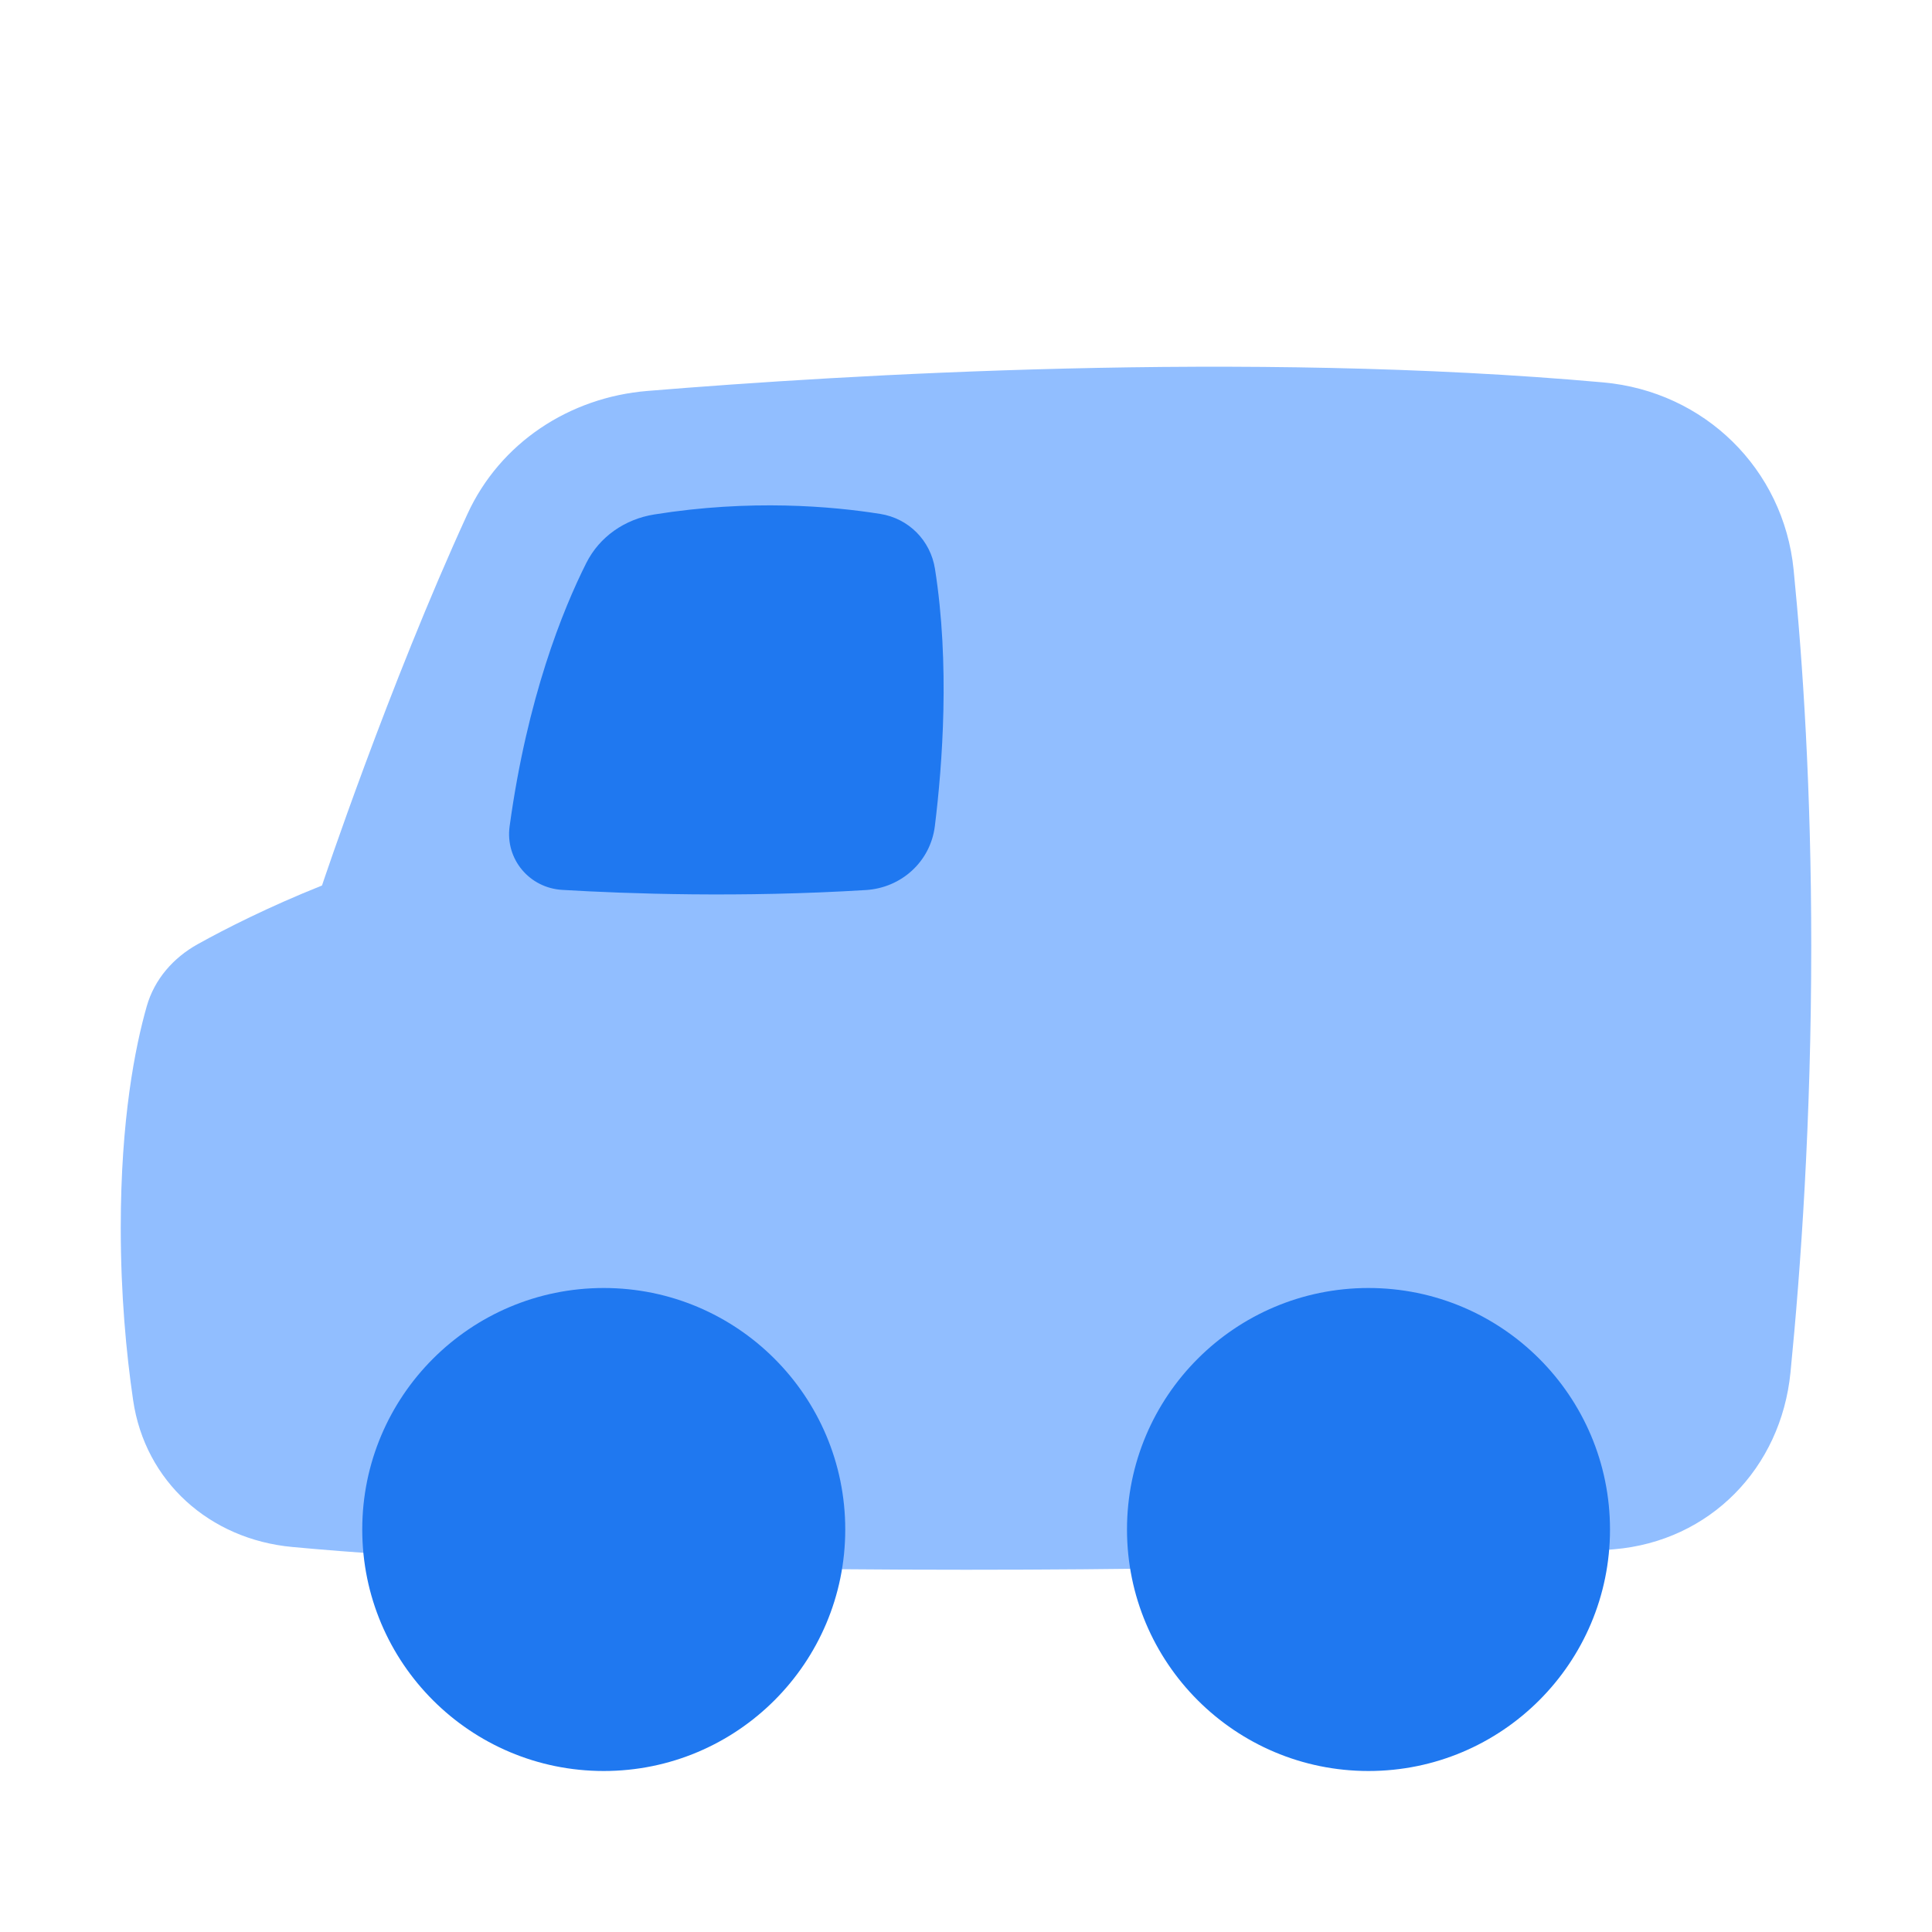 <svg viewBox="0 0 24 24" fill="none" xmlns="http://www.w3.org/2000/svg">




<g transform="matrix(0.5,0,0,0.5,0,0)"><path d="M4.912 23.458C5.601 23.075 6.656 22.538 8 22C8 22 9.653 17.042 11.614 12.769C12.425 11.003 14.144 9.873 16.081 9.713C20.995 9.309 30.958 8.705 39.835 9.501C42.345 9.727 44.311 11.648 44.562 14.155C44.789 16.437 45 19.6 45 23.5C45 27.84 44.739 31.529 44.484 34.099C44.248 36.476 42.483 38.29 40.103 38.491C37.114 38.744 32.092 39 24 39C15.3 39 10.148 38.704 7.258 38.434C5.215 38.244 3.602 36.814 3.307 34.784C3.135 33.609 3 32.156 3 30.5C3 27.807 3.358 26.009 3.646 25C3.837 24.33 4.304 23.796 4.912 23.458Z" fill="#91BEFF"></path><circle cx="15" cy="38" r="6" fill="#1F78F0"></circle><circle cx="34" cy="38" r="6" fill="#1F78F0"></circle><path d="M14.565 13.99C14.895 13.332 15.526 12.899 16.253 12.782C18.643 12.398 20.677 12.578 21.869 12.768C22.575 12.88 23.117 13.426 23.229 14.132C23.602 16.49 23.416 18.992 23.226 20.526C23.117 21.405 22.395 22.059 21.511 22.113C18.4 22.304 15.595 22.206 13.969 22.109C13.151 22.061 12.55 21.343 12.661 20.532C13.099 17.331 13.982 15.151 14.565 13.99Z" fill="#1F78F0"></path></g></svg>